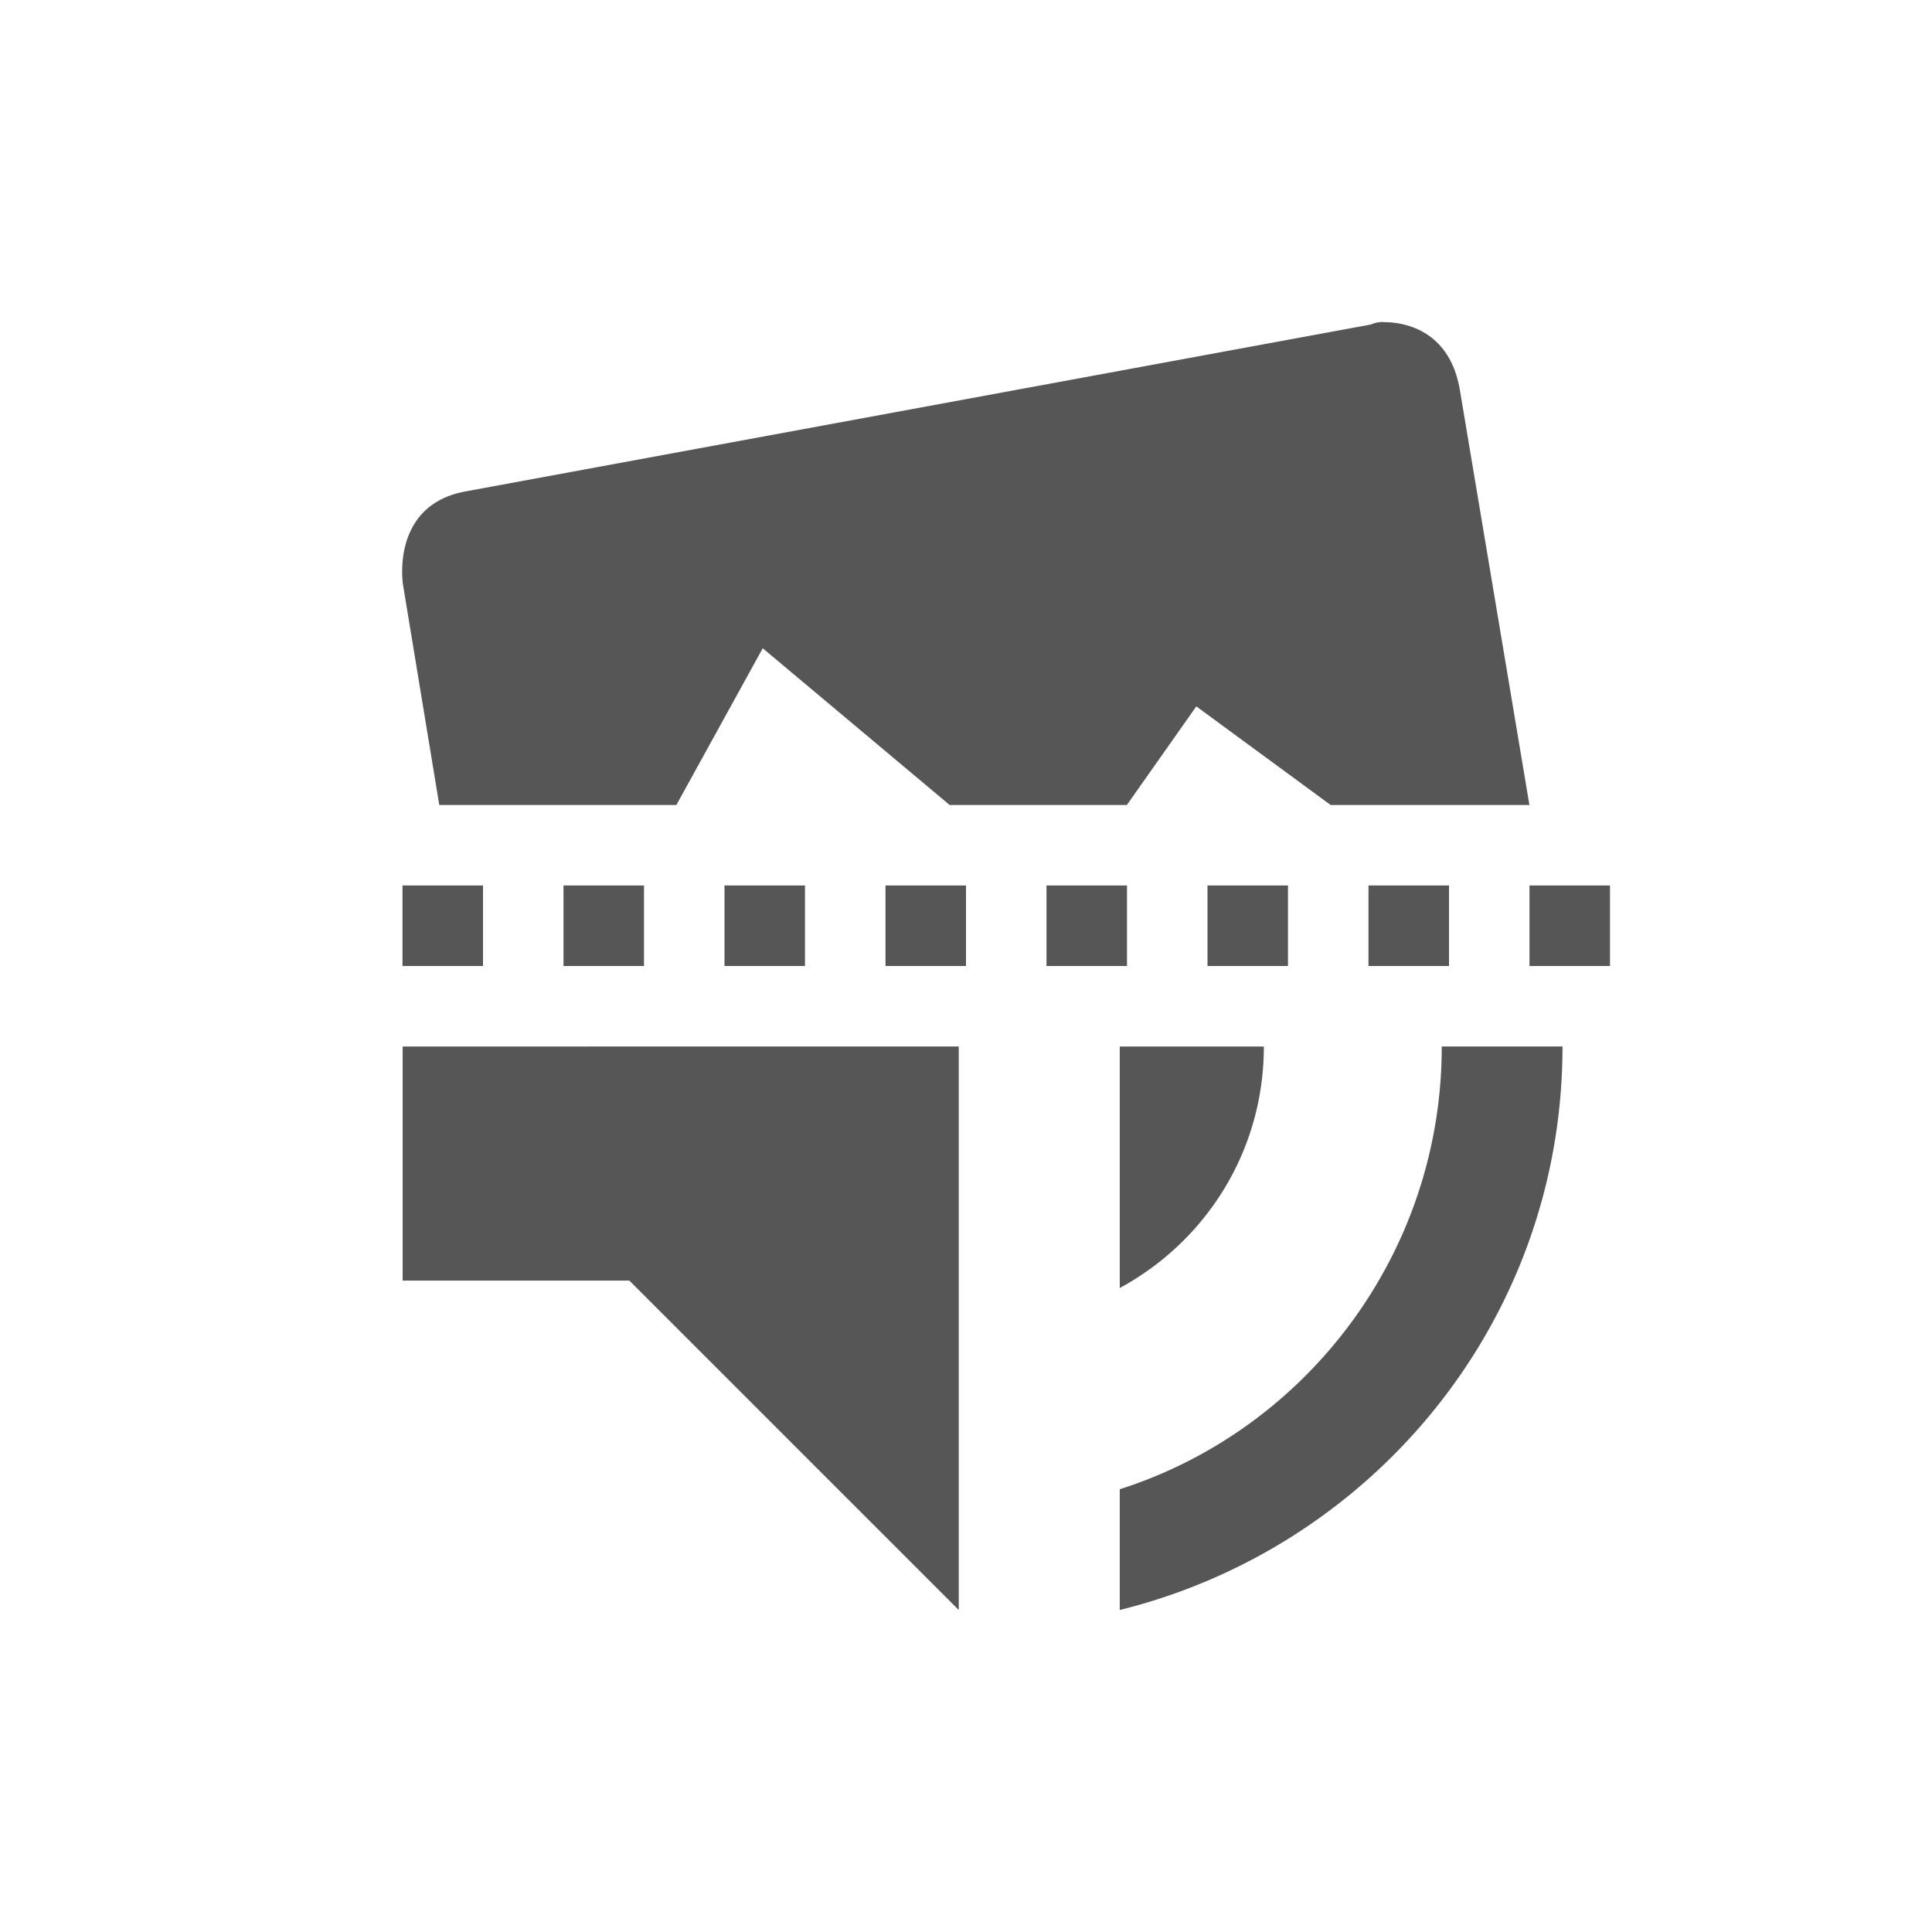 <svg xmlns="http://www.w3.org/2000/svg" width="24" height="24"><defs><style id="current-color-scheme" type="text/css"></style></defs><path d="M17.18 4a.354.354 0 0 0-.149.031L5.78 6.105c-.938.175-.773 1.163-.773 1.163L5.457 10h2.945l1.073-1.947L11.797 10h2.201l.863-1.225L16.53 10h2.469l-.863-5.15c-.124-.743-.68-.85-.951-.848L17.18 4zM5 11v1h1v-1H5zm2 0v1h1v-1H7zm2 0v1h1v-1H9zm2 0v1h1v-1h-1zm2 0v1h1v-1h-1zm2 0v1h1v-1h-1zm2 0v1h1v-1h-1zm2 0v1h1v-1h-1zM5.002 13v2.908h2.816L11.91 20v-7H5.002zm8.908 0v3c1.07-.58 1.79-1.7 1.79-3h-1.79zm4 0c0 2.57-1.68 4.76-4 5.5V20c3.15-.78 5.5-3.6 5.5-7h-1.5z" fill="currentColor" color="#565656"/></svg>